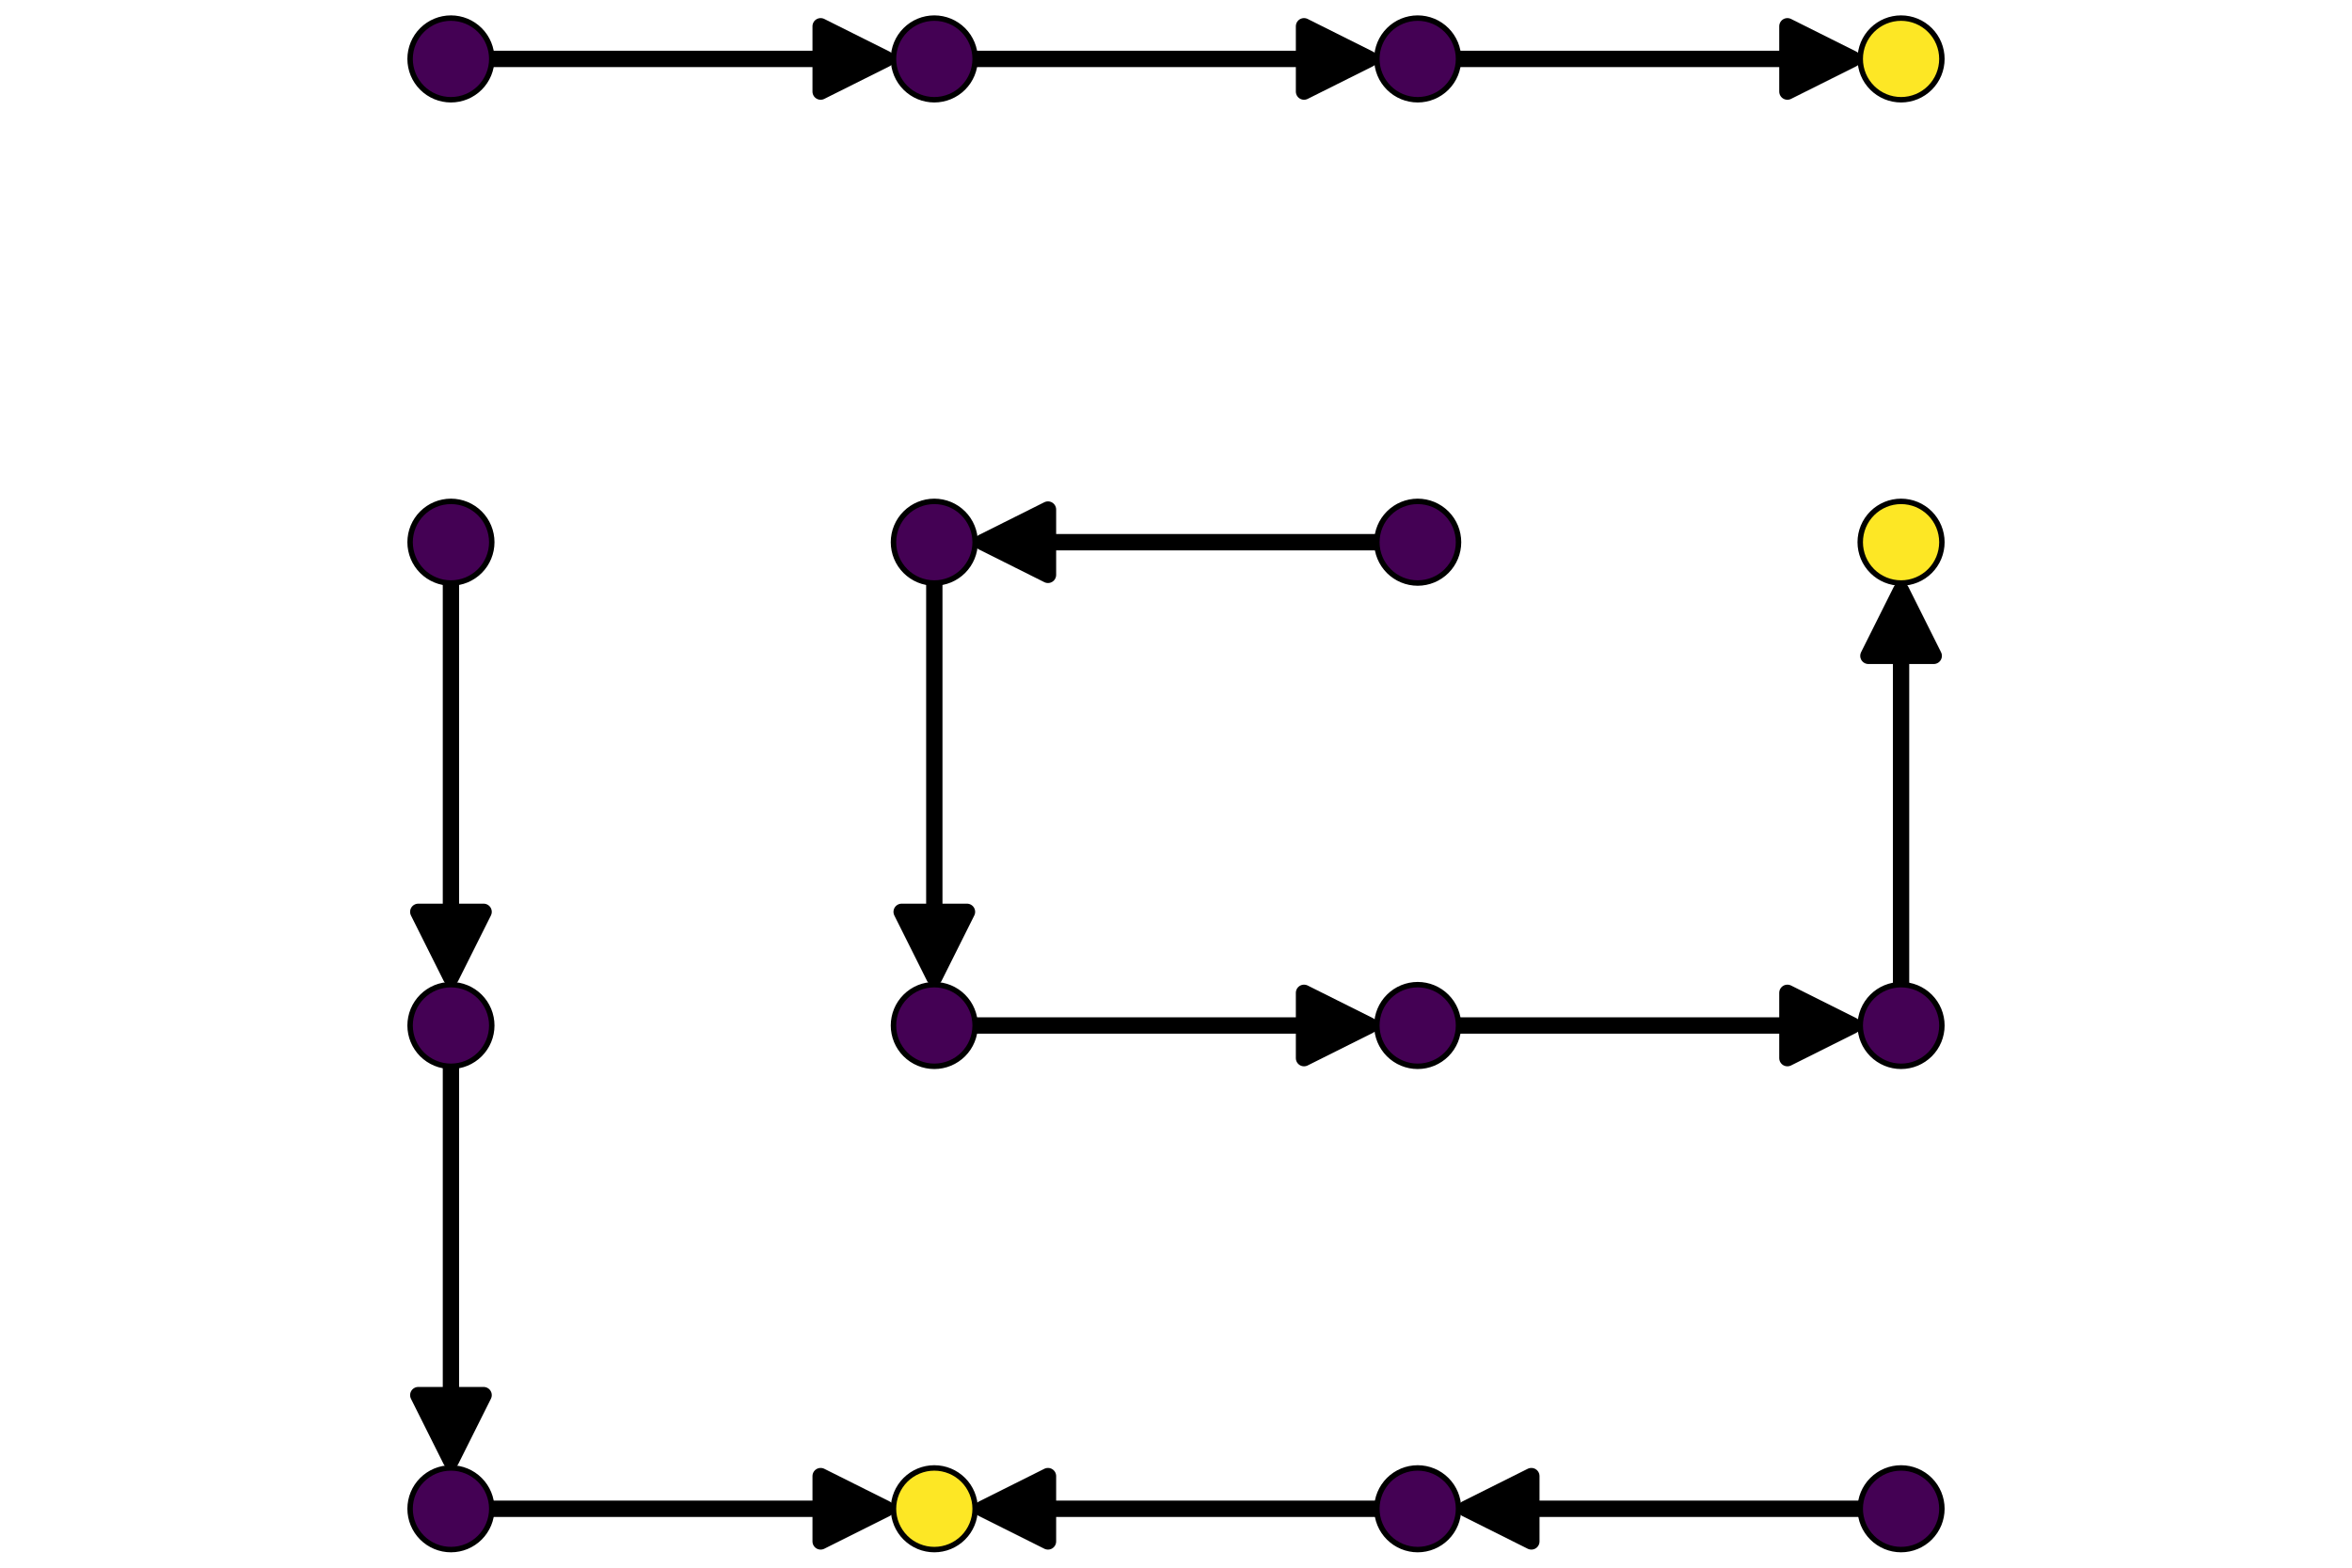 <?xml version="1.0" encoding="utf-8" standalone="no"?>
<!DOCTYPE svg PUBLIC "-//W3C//DTD SVG 1.1//EN"
  "http://www.w3.org/Graphics/SVG/1.1/DTD/svg11.dtd">
<svg xmlns:xlink="http://www.w3.org/1999/xlink" width="432pt" height="288pt" viewBox="0 0 432 288" xmlns="http://www.w3.org/2000/svg" version="1.1">
 <defs>
  <style type="text/css">*{stroke-linejoin: round; stroke-linecap: butt}</style>
 </defs>
 <g id="figure_1">
  <g id="patch_1">
   <path d="M 0 288 
L 432 288 
L 432 0 
L 0 0 
z
" style="fill: #ffffff"/>
  </g>
  <g id="axes_1">
   <g id="patch_2">
    <path d="M 74.835 285.165 
L 357.165 285.165 
L 357.165 2.835 
L 74.835 2.835 
z
" style="fill: #ffffff"/>
   </g>
   <g id="line2d_1">
    <path d="M 82.825 277.175 
L 162.73 277.175 
" clip-path="url(#p78a2aeb51d)" style="fill: none; stroke: #000000; stroke-width: 3"/>
   </g>
   <g id="matplotlib.axis_1">
    <g id="xtick_1"/>
    <g id="xtick_2"/>
    <g id="xtick_3"/>
    <g id="xtick_4"/>
    <g id="xtick_5"/>
    <g id="xtick_6"/>
    <g id="xtick_7"/>
   </g>
   <g id="matplotlib.axis_2">
    <g id="ytick_1"/>
    <g id="ytick_2"/>
    <g id="ytick_3"/>
    <g id="ytick_4"/>
    <g id="ytick_5"/>
    <g id="ytick_6"/>
    <g id="ytick_7"/>
   </g>
   <g id="line2d_2">
    <path d="M 260.392 277.175 
L 180.487 277.175 
" clip-path="url(#p78a2aeb51d)" style="fill: none; stroke: #000000; stroke-width: 3"/>
   </g>
   <g id="line2d_3">
    <path d="M 349.175 277.175 
L 269.27 277.175 
" clip-path="url(#p78a2aeb51d)" style="fill: none; stroke: #000000; stroke-width: 3"/>
   </g>
   <g id="line2d_4">
    <path d="M 82.825 188.392 
L 82.825 268.297 
" clip-path="url(#p78a2aeb51d)" style="fill: none; stroke: #000000; stroke-width: 3"/>
   </g>
   <g id="line2d_5">
    <path d="M 171.608 188.392 
L 251.513 188.392 
" clip-path="url(#p78a2aeb51d)" style="fill: none; stroke: #000000; stroke-width: 3"/>
   </g>
   <g id="line2d_6">
    <path d="M 260.392 188.392 
L 340.297 188.392 
" clip-path="url(#p78a2aeb51d)" style="fill: none; stroke: #000000; stroke-width: 3"/>
   </g>
   <g id="line2d_7">
    <path d="M 349.175 188.392 
L 349.175 108.487 
" clip-path="url(#p78a2aeb51d)" style="fill: none; stroke: #000000; stroke-width: 3"/>
   </g>
   <g id="line2d_8">
    <path d="M 82.825 99.608 
L 82.825 179.513 
" clip-path="url(#p78a2aeb51d)" style="fill: none; stroke: #000000; stroke-width: 3"/>
   </g>
   <g id="line2d_9">
    <path d="M 171.608 99.608 
L 171.608 179.513 
" clip-path="url(#p78a2aeb51d)" style="fill: none; stroke: #000000; stroke-width: 3"/>
   </g>
   <g id="line2d_10">
    <path d="M 260.392 99.608 
L 180.487 99.608 
" clip-path="url(#p78a2aeb51d)" style="fill: none; stroke: #000000; stroke-width: 3"/>
   </g>
   <g id="line2d_11">
    <path d="M 82.825 10.825 
L 162.73 10.825 
" clip-path="url(#p78a2aeb51d)" style="fill: none; stroke: #000000; stroke-width: 3"/>
   </g>
   <g id="line2d_12">
    <path d="M 171.608 10.825 
L 251.513 10.825 
" clip-path="url(#p78a2aeb51d)" style="fill: none; stroke: #000000; stroke-width: 3"/>
   </g>
   <g id="line2d_13">
    <path d="M 260.392 10.825 
L 340.297 10.825 
" clip-path="url(#p78a2aeb51d)" style="fill: none; stroke: #000000; stroke-width: 3"/>
   </g>
   <g id="PathCollection_1">
    <defs>
     <path id="m3fd35051b1" d="M 0 7.5 
C 1.989 7.5 3.897 6.71 5.303 5.303 
C 6.71 3.897 7.5 1.989 7.5 0 
C 7.5 -1.989 6.71 -3.897 5.303 -5.303 
C 3.897 -6.71 1.989 -7.5 0 -7.5 
C -1.989 -7.5 -3.897 -6.71 -5.303 -5.303 
C -6.71 -3.897 -7.5 -1.989 -7.5 0 
C -7.5 1.989 -6.71 3.897 -5.303 5.303 
C -3.897 6.71 -1.989 7.5 0 7.5 
z
" style="stroke: #000000"/>
    </defs>
    <g clip-path="url(#p78a2aeb51d)">
     <use xlink:href="#m3fd35051b1" x="82.825" y="277.175" style="fill: #440154; stroke: #000000"/>
    </g>
   </g>
   <g id="PathCollection_2">
    <defs>
     <path id="m1ddfe6f20e" d="M 0 7.5 
C 1.989 7.5 3.897 6.71 5.303 5.303 
C 6.71 3.897 7.5 1.989 7.5 0 
C 7.5 -1.989 6.71 -3.897 5.303 -5.303 
C 3.897 -6.71 1.989 -7.5 0 -7.5 
C -1.989 -7.5 -3.897 -6.71 -5.303 -5.303 
C -6.71 -3.897 -7.5 -1.989 -7.5 0 
C -7.5 1.989 -6.71 3.897 -5.303 5.303 
C -3.897 6.71 -1.989 7.5 0 7.5 
z
" style="stroke: #000000"/>
    </defs>
    <g clip-path="url(#p78a2aeb51d)">
     <use xlink:href="#m1ddfe6f20e" x="171.608" y="277.175" style="fill: #fde725; stroke: #000000"/>
    </g>
   </g>
   <g id="PathCollection_3">
    <g clip-path="url(#p78a2aeb51d)">
     <use xlink:href="#m3fd35051b1" x="260.392" y="277.175" style="fill: #440154; stroke: #000000"/>
    </g>
   </g>
   <g id="PathCollection_4">
    <g clip-path="url(#p78a2aeb51d)">
     <use xlink:href="#m3fd35051b1" x="349.175" y="277.175" style="fill: #440154; stroke: #000000"/>
    </g>
   </g>
   <g id="PathCollection_5">
    <g clip-path="url(#p78a2aeb51d)">
     <use xlink:href="#m3fd35051b1" x="82.825" y="188.392" style="fill: #440154; stroke: #000000"/>
    </g>
   </g>
   <g id="PathCollection_6">
    <g clip-path="url(#p78a2aeb51d)">
     <use xlink:href="#m3fd35051b1" x="171.608" y="188.392" style="fill: #440154; stroke: #000000"/>
    </g>
   </g>
   <g id="PathCollection_7">
    <g clip-path="url(#p78a2aeb51d)">
     <use xlink:href="#m3fd35051b1" x="260.392" y="188.392" style="fill: #440154; stroke: #000000"/>
    </g>
   </g>
   <g id="PathCollection_8">
    <g clip-path="url(#p78a2aeb51d)">
     <use xlink:href="#m3fd35051b1" x="349.175" y="188.392" style="fill: #440154; stroke: #000000"/>
    </g>
   </g>
   <g id="PathCollection_9">
    <g clip-path="url(#p78a2aeb51d)">
     <use xlink:href="#m3fd35051b1" x="82.825" y="99.608" style="fill: #440154; stroke: #000000"/>
    </g>
   </g>
   <g id="PathCollection_10">
    <g clip-path="url(#p78a2aeb51d)">
     <use xlink:href="#m3fd35051b1" x="171.608" y="99.608" style="fill: #440154; stroke: #000000"/>
    </g>
   </g>
   <g id="PathCollection_11">
    <g clip-path="url(#p78a2aeb51d)">
     <use xlink:href="#m3fd35051b1" x="260.392" y="99.608" style="fill: #440154; stroke: #000000"/>
    </g>
   </g>
   <g id="PathCollection_12">
    <g clip-path="url(#p78a2aeb51d)">
     <use xlink:href="#m1ddfe6f20e" x="349.175" y="99.608" style="fill: #fde725; stroke: #000000"/>
    </g>
   </g>
   <g id="PathCollection_13">
    <g clip-path="url(#p78a2aeb51d)">
     <use xlink:href="#m3fd35051b1" x="82.825" y="10.825" style="fill: #440154; stroke: #000000"/>
    </g>
   </g>
   <g id="PathCollection_14">
    <g clip-path="url(#p78a2aeb51d)">
     <use xlink:href="#m3fd35051b1" x="171.608" y="10.825" style="fill: #440154; stroke: #000000"/>
    </g>
   </g>
   <g id="PathCollection_15">
    <g clip-path="url(#p78a2aeb51d)">
     <use xlink:href="#m3fd35051b1" x="260.392" y="10.825" style="fill: #440154; stroke: #000000"/>
    </g>
   </g>
   <g id="PathCollection_16">
    <g clip-path="url(#p78a2aeb51d)">
     <use xlink:href="#m1ddfe6f20e" x="349.175" y="10.825" style="fill: #fde725; stroke: #000000"/>
    </g>
   </g>
   <g id="patch_3">
    <path d="M 150.73 271.175 
Q 156.73 274.175 162.73 277.175 
Q 156.73 280.175 150.73 283.175 
z
" style="stroke: #000000; stroke-width: 3; stroke-linecap: round"/>
   </g>
   <g id="patch_4">
    <path d="M 192.487 283.175 
Q 186.487 280.175 180.487 277.175 
Q 186.487 274.175 192.487 271.175 
z
" style="stroke: #000000; stroke-width: 3; stroke-linecap: round"/>
   </g>
   <g id="patch_5">
    <path d="M 281.27 283.175 
Q 275.27 280.175 269.27 277.175 
Q 275.27 274.175 281.27 271.175 
z
" style="stroke: #000000; stroke-width: 3; stroke-linecap: round"/>
   </g>
   <g id="patch_6">
    <path d="M 88.825 256.297 
Q 85.825 262.297 82.825 268.297 
Q 79.825 262.297 76.825 256.297 
z
" style="stroke: #000000; stroke-width: 3; stroke-linecap: round"/>
   </g>
   <g id="patch_7">
    <path d="M 239.513 182.392 
Q 245.513 185.392 251.513 188.392 
Q 245.513 191.392 239.513 194.392 
z
" style="stroke: #000000; stroke-width: 3; stroke-linecap: round"/>
   </g>
   <g id="patch_8">
    <path d="M 328.297 182.392 
Q 334.297 185.392 340.297 188.392 
Q 334.297 191.392 328.297 194.392 
z
" style="stroke: #000000; stroke-width: 3; stroke-linecap: round"/>
   </g>
   <g id="patch_9">
    <path d="M 343.175 120.487 
Q 346.175 114.487 349.175 108.487 
Q 352.175 114.487 355.175 120.487 
z
" style="stroke: #000000; stroke-width: 3; stroke-linecap: round"/>
   </g>
   <g id="patch_10">
    <path d="M 88.825 167.513 
Q 85.825 173.513 82.825 179.513 
Q 79.825 173.513 76.825 167.513 
z
" style="stroke: #000000; stroke-width: 3; stroke-linecap: round"/>
   </g>
   <g id="patch_11">
    <path d="M 177.608 167.513 
Q 174.608 173.513 171.608 179.513 
Q 168.608 173.513 165.608 167.513 
z
" style="stroke: #000000; stroke-width: 3; stroke-linecap: round"/>
   </g>
   <g id="patch_12">
    <path d="M 192.487 105.608 
Q 186.487 102.608 180.487 99.608 
Q 186.487 96.608 192.487 93.608 
z
" style="stroke: #000000; stroke-width: 3; stroke-linecap: round"/>
   </g>
   <g id="patch_13">
    <path d="M 150.73 4.825 
Q 156.73 7.825 162.73 10.825 
Q 156.73 13.825 150.73 16.825 
z
" style="stroke: #000000; stroke-width: 3; stroke-linecap: round"/>
   </g>
   <g id="patch_14">
    <path d="M 239.513 4.825 
Q 245.513 7.825 251.513 10.825 
Q 245.513 13.825 239.513 16.825 
z
" style="stroke: #000000; stroke-width: 3; stroke-linecap: round"/>
   </g>
   <g id="patch_15">
    <path d="M 328.297 4.825 
Q 334.297 7.825 340.297 10.825 
Q 334.297 13.825 328.297 16.825 
z
" style="stroke: #000000; stroke-width: 3; stroke-linecap: round"/>
   </g>
  </g>
 </g>
 <defs>
  <clipPath id="p78a2aeb51d">
   <rect x="74.835" y="2.835" width="282.331" height="282.331"/>
  </clipPath>
 </defs>
</svg>
